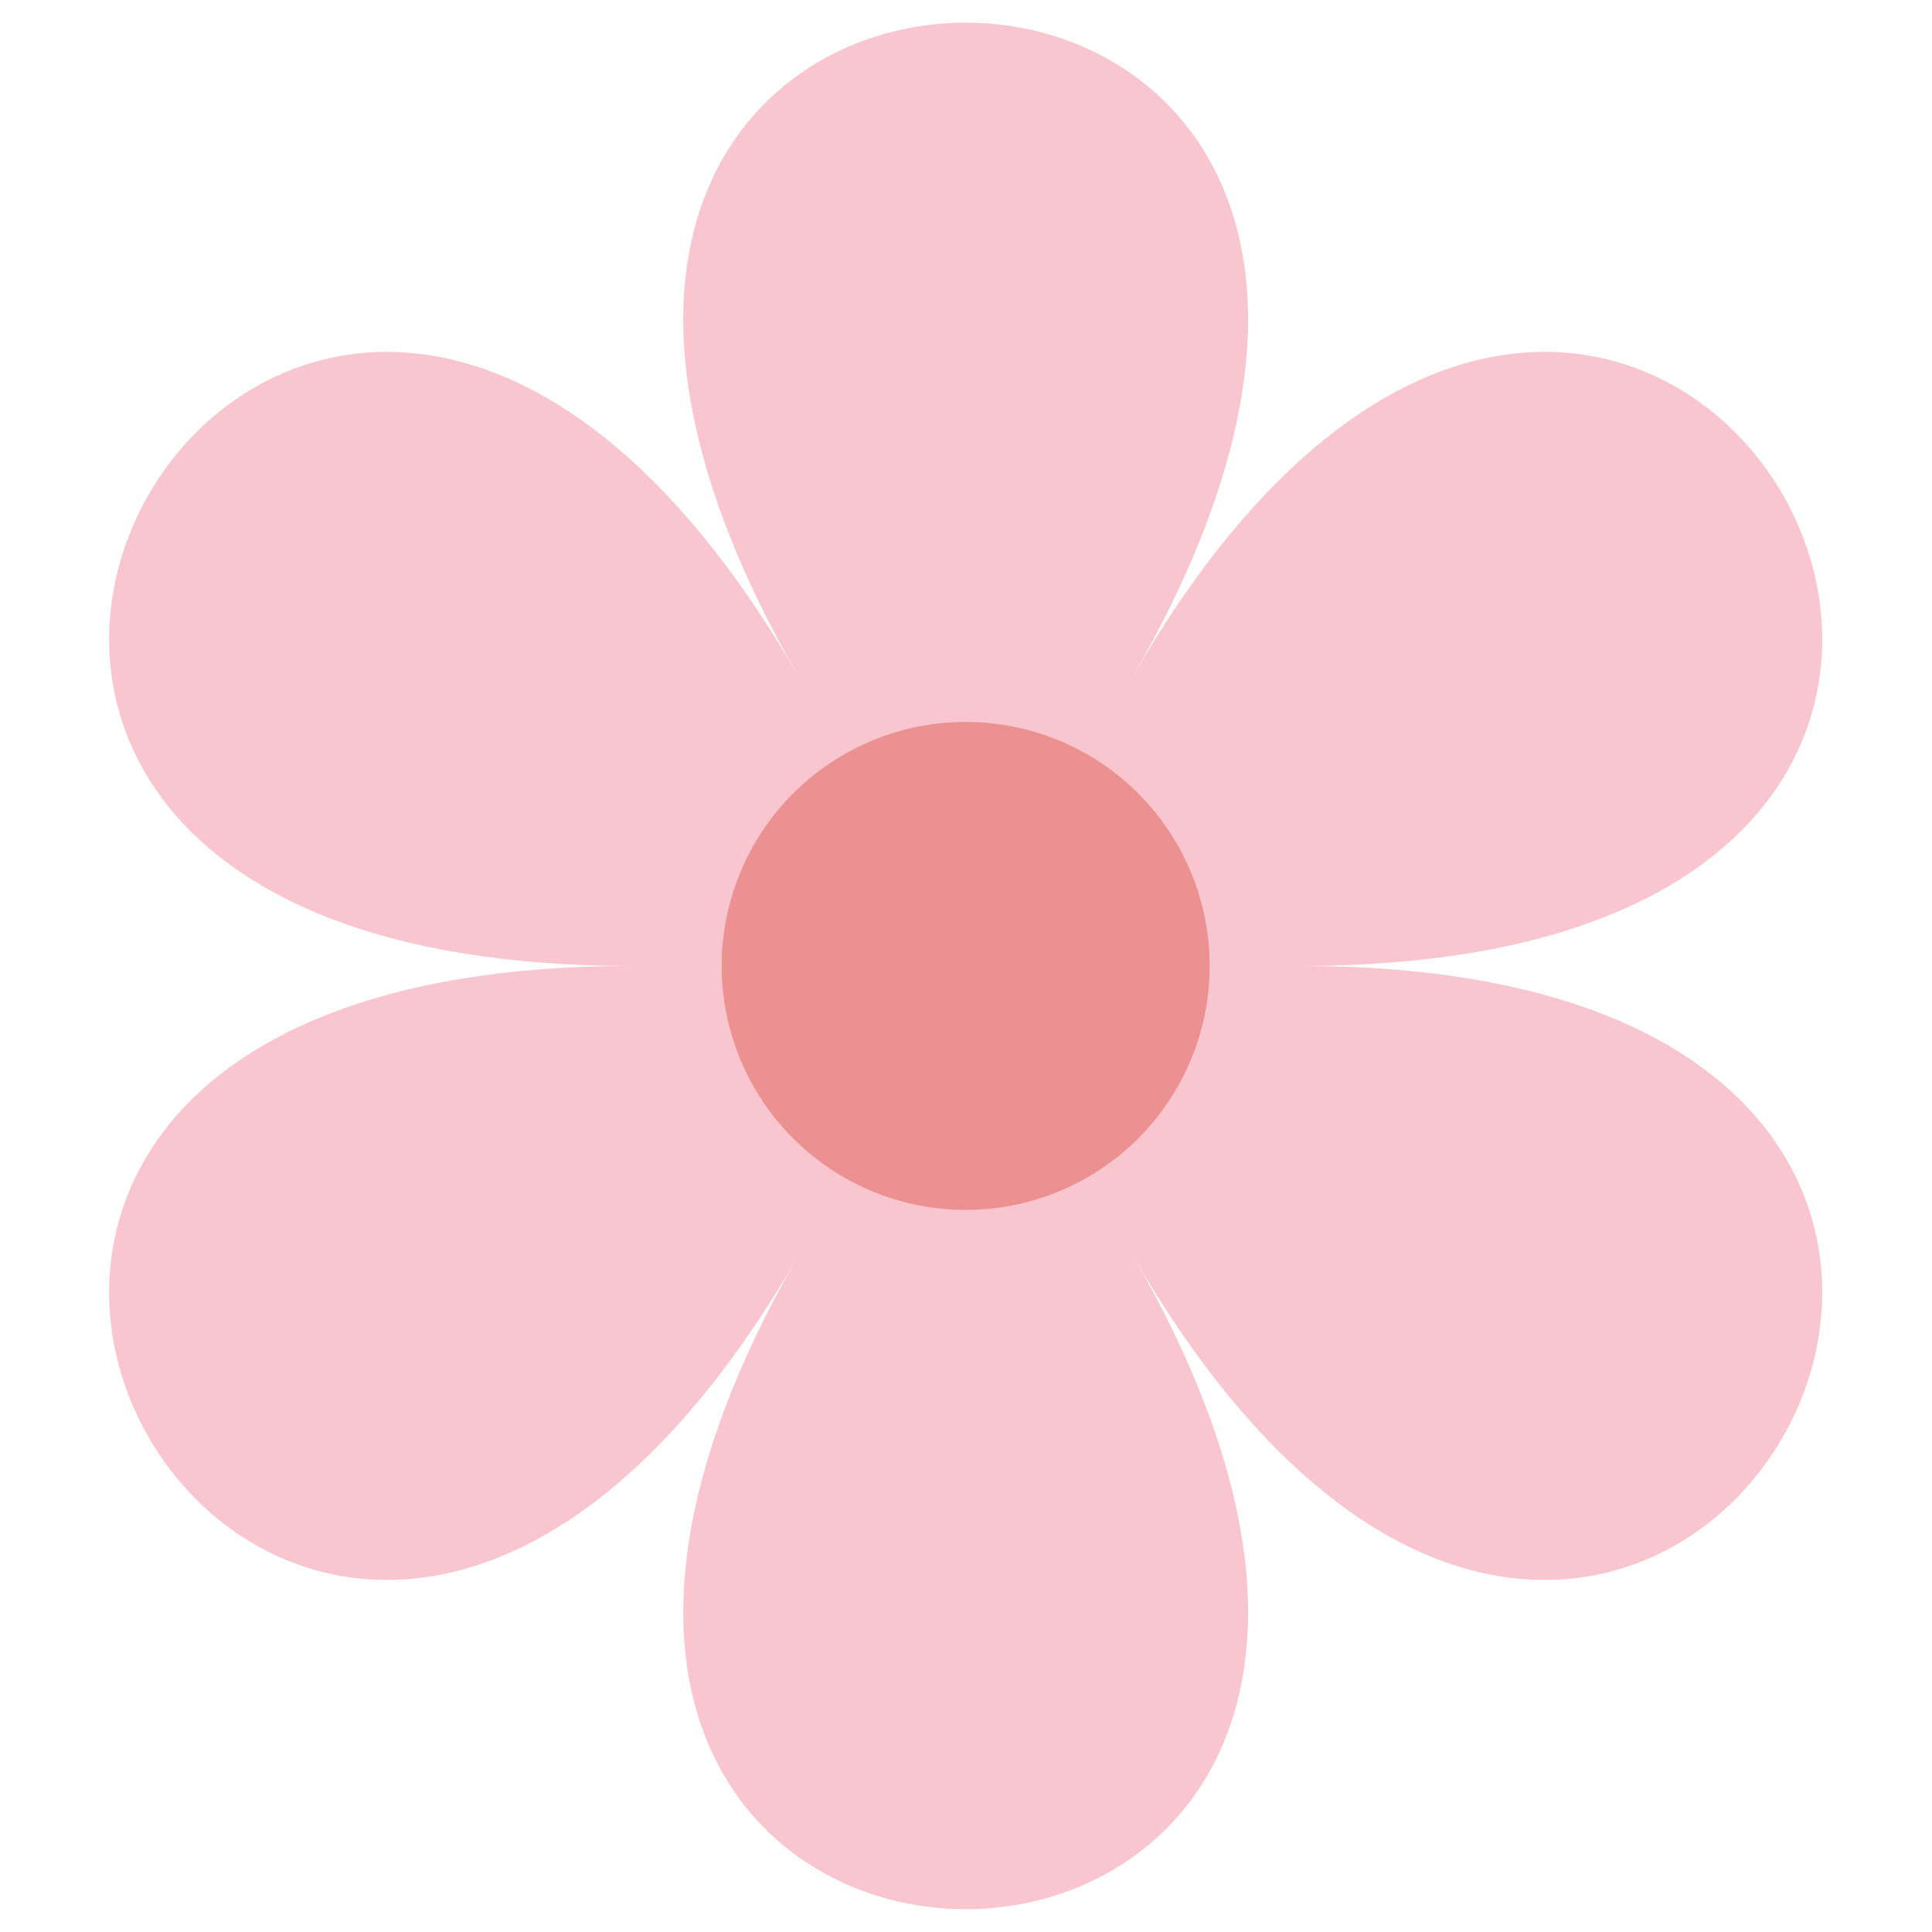 <svg xmlns="http://www.w3.org/2000/svg" xmlns:xlink="http://www.w3.org/1999/xlink" width="500" zoomAndPan="magnify" viewBox="0 0 375 375" height="500" preserveAspectRatio="xMidYMid meet" version="1.0"><path fill="#f9c6cf" d="M 219.961 131.148 C 317.535 -37.855 57.336 -37.855 154.914 131.148 C 57.34 -37.855 -72.762 187.484 122.387 187.484 C -72.762 187.484 57.34 412.824 154.914 243.82 C 57.34 412.824 317.539 412.824 219.961 243.82 C 317.535 412.824 447.637 187.484 252.488 187.484 C 447.637 187.484 317.539 -37.855 219.961 131.148 Z M 219.961 131.148 " fill-opacity="1" fill-rule="nonzero"/><path fill="#ec9191" d="M 234.797 187.484 C 234.797 189.035 234.723 190.582 234.57 192.129 C 234.418 193.672 234.191 195.203 233.887 196.727 C 233.586 198.246 233.207 199.75 232.758 201.234 C 232.309 202.719 231.785 204.176 231.191 205.609 C 230.598 207.043 229.938 208.441 229.207 209.809 C 228.473 211.18 227.68 212.508 226.816 213.797 C 225.953 215.086 225.031 216.332 224.047 217.531 C 223.062 218.73 222.023 219.875 220.926 220.973 C 219.828 222.07 218.684 223.109 217.484 224.094 C 216.285 225.078 215.039 226 213.75 226.863 C 212.461 227.727 211.133 228.523 209.762 229.254 C 208.395 229.984 206.996 230.645 205.562 231.238 C 204.129 231.832 202.672 232.355 201.188 232.805 C 199.703 233.258 198.199 233.633 196.676 233.934 C 195.156 234.238 193.625 234.465 192.082 234.617 C 190.535 234.77 188.988 234.844 187.438 234.844 C 185.887 234.844 184.34 234.77 182.797 234.617 C 181.254 234.465 179.719 234.238 178.199 233.934 C 176.676 233.633 175.176 233.258 173.691 232.805 C 172.207 232.355 170.746 231.832 169.312 231.238 C 167.883 230.645 166.48 229.984 165.113 229.254 C 163.746 228.523 162.418 227.727 161.125 226.863 C 159.836 226 158.594 225.078 157.395 224.094 C 156.195 223.109 155.047 222.07 153.949 220.973 C 152.852 219.875 151.812 218.73 150.828 217.531 C 149.844 216.332 148.922 215.086 148.059 213.797 C 147.199 212.508 146.402 211.18 145.672 209.809 C 144.938 208.441 144.277 207.043 143.684 205.609 C 143.09 204.176 142.566 202.719 142.117 201.234 C 141.668 199.75 141.289 198.246 140.988 196.727 C 140.688 195.203 140.457 193.672 140.305 192.129 C 140.152 190.582 140.078 189.035 140.078 187.484 C 140.078 185.934 140.152 184.387 140.305 182.844 C 140.457 181.301 140.688 179.766 140.988 178.246 C 141.289 176.723 141.668 175.223 142.117 173.738 C 142.566 172.254 143.09 170.793 143.684 169.363 C 144.277 167.93 144.938 166.527 145.672 165.16 C 146.402 163.793 147.199 162.465 148.059 161.172 C 148.922 159.883 149.844 158.641 150.828 157.441 C 151.812 156.242 152.852 155.094 153.949 153.996 C 155.047 152.898 156.195 151.859 157.395 150.875 C 158.594 149.891 159.836 148.969 161.125 148.105 C 162.414 147.246 163.746 146.449 165.113 145.719 C 166.48 144.988 167.883 144.324 169.312 143.73 C 170.746 143.137 172.207 142.613 173.691 142.164 C 175.176 141.715 176.676 141.34 178.199 141.035 C 179.719 140.734 181.254 140.504 182.797 140.352 C 184.34 140.203 185.887 140.125 187.438 140.125 C 188.988 140.125 190.535 140.203 192.082 140.352 C 193.625 140.504 195.156 140.734 196.676 141.035 C 198.199 141.34 199.703 141.715 201.188 142.164 C 202.672 142.613 204.129 143.137 205.562 143.73 C 206.996 144.324 208.395 144.988 209.762 145.719 C 211.133 146.449 212.461 147.246 213.75 148.105 C 215.039 148.969 216.285 149.891 217.484 150.875 C 218.684 151.859 219.828 152.898 220.926 153.996 C 222.023 155.094 223.062 156.242 224.047 157.441 C 225.031 158.641 225.953 159.883 226.816 161.172 C 227.68 162.465 228.473 163.793 229.207 165.16 C 229.938 166.527 230.598 167.93 231.191 169.363 C 231.785 170.793 232.309 172.254 232.758 173.738 C 233.207 175.223 233.586 176.723 233.887 178.246 C 234.191 179.766 234.418 181.301 234.57 182.844 C 234.723 184.387 234.797 185.934 234.797 187.484 Z M 234.797 187.484 " fill-opacity="1" fill-rule="nonzero"/></svg>